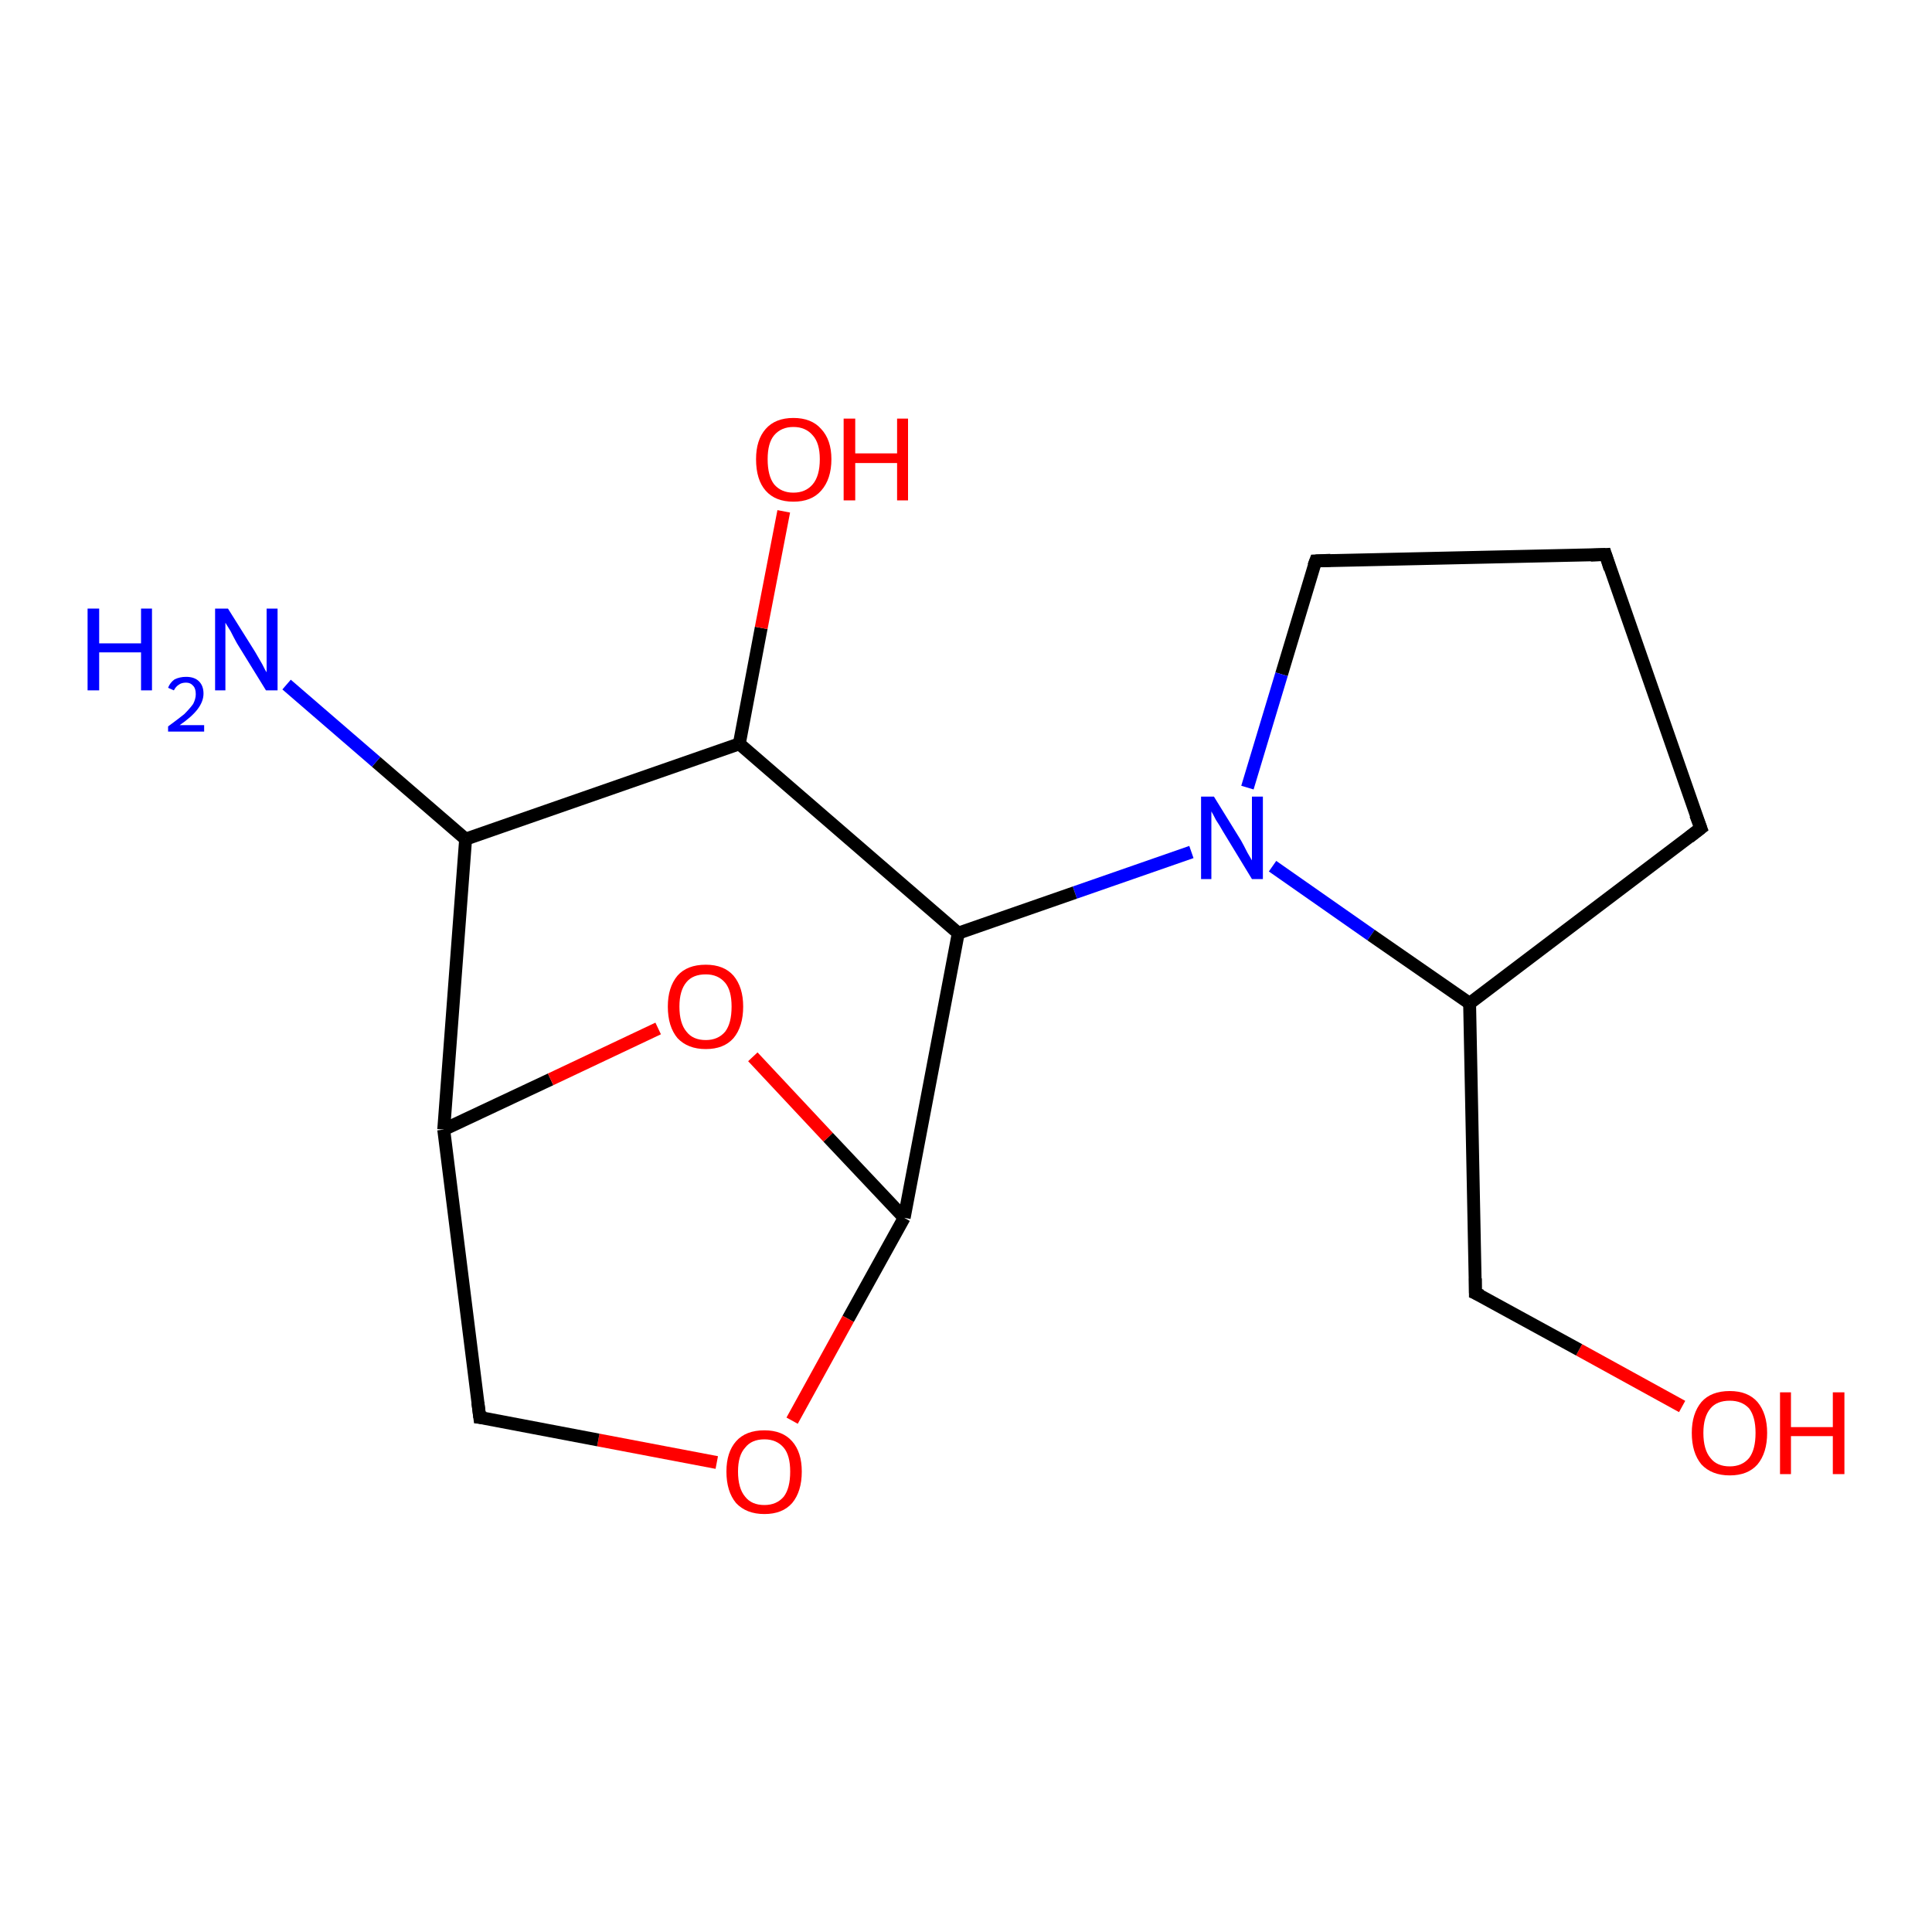 <?xml version='1.0' encoding='iso-8859-1'?>
<svg version='1.1' baseProfile='full'
              xmlns='http://www.w3.org/2000/svg'
                      xmlns:rdkit='http://www.rdkit.org/xml'
                      xmlns:xlink='http://www.w3.org/1999/xlink'
                  xml:space='preserve'
width='300px' height='300px' viewBox='0 0 300 300'>
<!-- END OF HEADER -->
<rect style='opacity:1.0;fill:#FFFFFF;stroke:none' width='300.0' height='300.0' x='0.0' y='0.0'> </rect>
<path class='bond-0 atom-0 atom-1' d='M 261.2,218.4 L 245.2,209.6' style='fill:none;fill-rule:evenodd;stroke:#FF0000;stroke-width:2.0px;stroke-linecap:butt;stroke-linejoin:miter;stroke-opacity:1' />
<path class='bond-0 atom-0 atom-1' d='M 245.2,209.6 L 229.1,200.8' style='fill:none;fill-rule:evenodd;stroke:#000000;stroke-width:2.0px;stroke-linecap:butt;stroke-linejoin:miter;stroke-opacity:1' />
<path class='bond-1 atom-1 atom-2' d='M 229.1,200.8 L 228.2,155.8' style='fill:none;fill-rule:evenodd;stroke:#000000;stroke-width:2.0px;stroke-linecap:butt;stroke-linejoin:miter;stroke-opacity:1' />
<path class='bond-2 atom-2 atom-3' d='M 228.2,155.8 L 264.1,128.6' style='fill:none;fill-rule:evenodd;stroke:#000000;stroke-width:2.0px;stroke-linecap:butt;stroke-linejoin:miter;stroke-opacity:1' />
<path class='bond-3 atom-3 atom-4' d='M 264.1,128.6 L 249.3,86.1' style='fill:none;fill-rule:evenodd;stroke:#000000;stroke-width:2.0px;stroke-linecap:butt;stroke-linejoin:miter;stroke-opacity:1' />
<path class='bond-4 atom-4 atom-5' d='M 249.3,86.1 L 204.3,87.1' style='fill:none;fill-rule:evenodd;stroke:#000000;stroke-width:2.0px;stroke-linecap:butt;stroke-linejoin:miter;stroke-opacity:1' />
<path class='bond-5 atom-5 atom-6' d='M 204.3,87.1 L 199.0,104.7' style='fill:none;fill-rule:evenodd;stroke:#000000;stroke-width:2.0px;stroke-linecap:butt;stroke-linejoin:miter;stroke-opacity:1' />
<path class='bond-5 atom-5 atom-6' d='M 199.0,104.7 L 193.7,122.3' style='fill:none;fill-rule:evenodd;stroke:#0000FF;stroke-width:2.0px;stroke-linecap:butt;stroke-linejoin:miter;stroke-opacity:1' />
<path class='bond-6 atom-6 atom-7' d='M 185.0,132.3 L 166.9,138.6' style='fill:none;fill-rule:evenodd;stroke:#0000FF;stroke-width:2.0px;stroke-linecap:butt;stroke-linejoin:miter;stroke-opacity:1' />
<path class='bond-6 atom-6 atom-7' d='M 166.9,138.6 L 148.8,144.9' style='fill:none;fill-rule:evenodd;stroke:#000000;stroke-width:2.0px;stroke-linecap:butt;stroke-linejoin:miter;stroke-opacity:1' />
<path class='bond-7 atom-7 atom-8' d='M 148.8,144.9 L 140.4,189.1' style='fill:none;fill-rule:evenodd;stroke:#000000;stroke-width:2.0px;stroke-linecap:butt;stroke-linejoin:miter;stroke-opacity:1' />
<path class='bond-8 atom-8 atom-9' d='M 140.4,189.1 L 131.7,204.8' style='fill:none;fill-rule:evenodd;stroke:#000000;stroke-width:2.0px;stroke-linecap:butt;stroke-linejoin:miter;stroke-opacity:1' />
<path class='bond-8 atom-8 atom-9' d='M 131.7,204.8 L 123.0,220.6' style='fill:none;fill-rule:evenodd;stroke:#FF0000;stroke-width:2.0px;stroke-linecap:butt;stroke-linejoin:miter;stroke-opacity:1' />
<path class='bond-9 atom-9 atom-10' d='M 111.3,227.1 L 92.9,223.6' style='fill:none;fill-rule:evenodd;stroke:#FF0000;stroke-width:2.0px;stroke-linecap:butt;stroke-linejoin:miter;stroke-opacity:1' />
<path class='bond-9 atom-9 atom-10' d='M 92.9,223.6 L 74.5,220.1' style='fill:none;fill-rule:evenodd;stroke:#000000;stroke-width:2.0px;stroke-linecap:butt;stroke-linejoin:miter;stroke-opacity:1' />
<path class='bond-10 atom-10 atom-11' d='M 74.5,220.1 L 68.9,175.4' style='fill:none;fill-rule:evenodd;stroke:#000000;stroke-width:2.0px;stroke-linecap:butt;stroke-linejoin:miter;stroke-opacity:1' />
<path class='bond-11 atom-11 atom-12' d='M 68.9,175.4 L 72.3,130.3' style='fill:none;fill-rule:evenodd;stroke:#000000;stroke-width:2.0px;stroke-linecap:butt;stroke-linejoin:miter;stroke-opacity:1' />
<path class='bond-12 atom-12 atom-13' d='M 72.3,130.3 L 114.8,115.5' style='fill:none;fill-rule:evenodd;stroke:#000000;stroke-width:2.0px;stroke-linecap:butt;stroke-linejoin:miter;stroke-opacity:1' />
<path class='bond-13 atom-13 atom-14' d='M 114.8,115.5 L 118.2,97.5' style='fill:none;fill-rule:evenodd;stroke:#000000;stroke-width:2.0px;stroke-linecap:butt;stroke-linejoin:miter;stroke-opacity:1' />
<path class='bond-13 atom-13 atom-14' d='M 118.2,97.5 L 121.7,79.4' style='fill:none;fill-rule:evenodd;stroke:#FF0000;stroke-width:2.0px;stroke-linecap:butt;stroke-linejoin:miter;stroke-opacity:1' />
<path class='bond-14 atom-12 atom-15' d='M 72.3,130.3 L 58.4,118.3' style='fill:none;fill-rule:evenodd;stroke:#000000;stroke-width:2.0px;stroke-linecap:butt;stroke-linejoin:miter;stroke-opacity:1' />
<path class='bond-14 atom-12 atom-15' d='M 58.4,118.3 L 44.5,106.3' style='fill:none;fill-rule:evenodd;stroke:#0000FF;stroke-width:2.0px;stroke-linecap:butt;stroke-linejoin:miter;stroke-opacity:1' />
<path class='bond-15 atom-11 atom-16' d='M 68.9,175.4 L 85.5,167.6' style='fill:none;fill-rule:evenodd;stroke:#000000;stroke-width:2.0px;stroke-linecap:butt;stroke-linejoin:miter;stroke-opacity:1' />
<path class='bond-15 atom-11 atom-16' d='M 85.5,167.6 L 102.2,159.7' style='fill:none;fill-rule:evenodd;stroke:#FF0000;stroke-width:2.0px;stroke-linecap:butt;stroke-linejoin:miter;stroke-opacity:1' />
<path class='bond-16 atom-13 atom-7' d='M 114.8,115.5 L 148.8,144.9' style='fill:none;fill-rule:evenodd;stroke:#000000;stroke-width:2.0px;stroke-linecap:butt;stroke-linejoin:miter;stroke-opacity:1' />
<path class='bond-17 atom-16 atom-8' d='M 116.9,164.1 L 128.6,176.6' style='fill:none;fill-rule:evenodd;stroke:#FF0000;stroke-width:2.0px;stroke-linecap:butt;stroke-linejoin:miter;stroke-opacity:1' />
<path class='bond-17 atom-16 atom-8' d='M 128.6,176.6 L 140.4,189.1' style='fill:none;fill-rule:evenodd;stroke:#000000;stroke-width:2.0px;stroke-linecap:butt;stroke-linejoin:miter;stroke-opacity:1' />
<path class='bond-18 atom-6 atom-2' d='M 197.6,134.5 L 212.9,145.2' style='fill:none;fill-rule:evenodd;stroke:#0000FF;stroke-width:2.0px;stroke-linecap:butt;stroke-linejoin:miter;stroke-opacity:1' />
<path class='bond-18 atom-6 atom-2' d='M 212.9,145.2 L 228.2,155.8' style='fill:none;fill-rule:evenodd;stroke:#000000;stroke-width:2.0px;stroke-linecap:butt;stroke-linejoin:miter;stroke-opacity:1' />
<path d='M 230.0,201.2 L 229.1,200.8 L 229.1,198.5' style='fill:none;stroke:#000000;stroke-width:2.0px;stroke-linecap:butt;stroke-linejoin:miter;stroke-opacity:1;' />
<path d='M 262.3,130.0 L 264.1,128.6 L 263.3,126.5' style='fill:none;stroke:#000000;stroke-width:2.0px;stroke-linecap:butt;stroke-linejoin:miter;stroke-opacity:1;' />
<path d='M 250.0,88.3 L 249.3,86.1 L 247.0,86.2' style='fill:none;stroke:#000000;stroke-width:2.0px;stroke-linecap:butt;stroke-linejoin:miter;stroke-opacity:1;' />
<path d='M 206.6,87.0 L 204.3,87.1 L 204.0,87.9' style='fill:none;stroke:#000000;stroke-width:2.0px;stroke-linecap:butt;stroke-linejoin:miter;stroke-opacity:1;' />
<path d='M 75.4,220.2 L 74.5,220.1 L 74.2,217.8' style='fill:none;stroke:#000000;stroke-width:2.0px;stroke-linecap:butt;stroke-linejoin:miter;stroke-opacity:1;' />
<path class='atom-0' d='M 262.7 222.5
Q 262.7 219.5, 264.2 217.7
Q 265.7 216.0, 268.6 216.0
Q 271.4 216.0, 272.9 217.7
Q 274.4 219.5, 274.4 222.5
Q 274.4 225.6, 272.9 227.4
Q 271.4 229.1, 268.6 229.1
Q 265.8 229.1, 264.2 227.4
Q 262.7 225.6, 262.7 222.5
M 268.6 227.7
Q 270.5 227.7, 271.6 226.4
Q 272.6 225.1, 272.6 222.5
Q 272.6 220.0, 271.6 218.7
Q 270.5 217.5, 268.6 217.5
Q 266.6 217.5, 265.6 218.7
Q 264.5 220.0, 264.5 222.5
Q 264.5 225.1, 265.6 226.4
Q 266.6 227.7, 268.6 227.7
' fill='#FF0000'/>
<path class='atom-0' d='M 276.4 216.2
L 278.1 216.2
L 278.1 221.6
L 284.6 221.6
L 284.6 216.2
L 286.4 216.2
L 286.4 228.9
L 284.6 228.9
L 284.6 223.0
L 278.1 223.0
L 278.1 228.9
L 276.4 228.9
L 276.4 216.2
' fill='#FF0000'/>
<path class='atom-6' d='M 188.5 123.7
L 192.7 130.5
Q 193.1 131.2, 193.7 132.4
Q 194.4 133.6, 194.4 133.6
L 194.4 123.7
L 196.1 123.7
L 196.1 136.5
L 194.4 136.5
L 189.9 129.1
Q 189.4 128.2, 188.8 127.3
Q 188.3 126.3, 188.1 126.0
L 188.1 136.5
L 186.5 136.5
L 186.5 123.7
L 188.5 123.7
' fill='#0000FF'/>
<path class='atom-9' d='M 112.8 228.5
Q 112.8 225.5, 114.3 223.8
Q 115.8 222.1, 118.7 222.1
Q 121.5 222.1, 123.0 223.8
Q 124.5 225.5, 124.5 228.5
Q 124.5 231.6, 123.0 233.4
Q 121.5 235.1, 118.7 235.1
Q 115.9 235.1, 114.3 233.4
Q 112.8 231.6, 112.8 228.5
M 118.7 233.7
Q 120.6 233.7, 121.7 232.4
Q 122.7 231.1, 122.7 228.5
Q 122.7 226.0, 121.7 224.8
Q 120.6 223.5, 118.7 223.5
Q 116.7 223.5, 115.7 224.8
Q 114.6 226.0, 114.6 228.5
Q 114.6 231.1, 115.7 232.4
Q 116.7 233.7, 118.7 233.7
' fill='#FF0000'/>
<path class='atom-14' d='M 117.4 71.3
Q 117.4 68.3, 118.9 66.6
Q 120.4 64.9, 123.2 64.9
Q 126.0 64.9, 127.5 66.6
Q 129.1 68.3, 129.1 71.3
Q 129.1 74.4, 127.5 76.2
Q 126.0 77.9, 123.2 77.9
Q 120.4 77.9, 118.9 76.2
Q 117.4 74.5, 117.4 71.3
M 123.2 76.5
Q 125.1 76.5, 126.2 75.2
Q 127.3 73.9, 127.3 71.3
Q 127.3 68.8, 126.2 67.6
Q 125.1 66.3, 123.2 66.3
Q 121.3 66.3, 120.2 67.6
Q 119.2 68.8, 119.2 71.3
Q 119.2 73.9, 120.2 75.2
Q 121.3 76.5, 123.2 76.5
' fill='#FF0000'/>
<path class='atom-14' d='M 131.0 65.0
L 132.8 65.0
L 132.8 70.4
L 139.3 70.4
L 139.3 65.0
L 141.0 65.0
L 141.0 77.7
L 139.3 77.7
L 139.3 71.9
L 132.8 71.9
L 132.8 77.7
L 131.0 77.7
L 131.0 65.0
' fill='#FF0000'/>
<path class='atom-15' d='M 13.6 94.5
L 15.4 94.5
L 15.4 99.9
L 21.9 99.9
L 21.9 94.5
L 23.6 94.5
L 23.6 107.2
L 21.9 107.2
L 21.9 101.3
L 15.4 101.3
L 15.4 107.2
L 13.6 107.2
L 13.6 94.5
' fill='#0000FF'/>
<path class='atom-15' d='M 26.1 106.8
Q 26.4 106.0, 27.1 105.5
Q 27.9 105.1, 28.9 105.1
Q 30.2 105.1, 30.9 105.8
Q 31.6 106.5, 31.6 107.7
Q 31.6 108.9, 30.7 110.1
Q 29.8 111.3, 27.9 112.6
L 31.7 112.6
L 31.7 113.6
L 26.1 113.6
L 26.1 112.8
Q 27.6 111.7, 28.6 110.9
Q 29.5 110.0, 30.0 109.3
Q 30.4 108.5, 30.4 107.8
Q 30.4 106.9, 30.0 106.5
Q 29.6 106.0, 28.9 106.0
Q 28.2 106.0, 27.8 106.3
Q 27.3 106.6, 27.0 107.2
L 26.1 106.8
' fill='#0000FF'/>
<path class='atom-15' d='M 35.4 94.5
L 39.6 101.2
Q 40.0 101.9, 40.7 103.1
Q 41.3 104.3, 41.4 104.4
L 41.4 94.5
L 43.1 94.5
L 43.1 107.2
L 41.3 107.2
L 36.8 99.9
Q 36.3 99.0, 35.8 98.0
Q 35.2 97.0, 35.0 96.7
L 35.0 107.2
L 33.4 107.2
L 33.4 94.5
L 35.4 94.5
' fill='#0000FF'/>
<path class='atom-16' d='M 103.7 156.3
Q 103.7 153.3, 105.2 151.5
Q 106.7 149.8, 109.6 149.8
Q 112.4 149.8, 113.9 151.5
Q 115.4 153.3, 115.4 156.3
Q 115.4 159.4, 113.9 161.2
Q 112.4 162.9, 109.6 162.9
Q 106.8 162.9, 105.2 161.2
Q 103.7 159.4, 103.7 156.3
M 109.6 161.5
Q 111.5 161.5, 112.6 160.2
Q 113.6 158.9, 113.6 156.3
Q 113.6 153.8, 112.6 152.6
Q 111.5 151.3, 109.6 151.3
Q 107.6 151.3, 106.6 152.5
Q 105.5 153.8, 105.5 156.3
Q 105.5 158.9, 106.6 160.2
Q 107.6 161.5, 109.6 161.5
' fill='#FF0000'/>
</svg>
